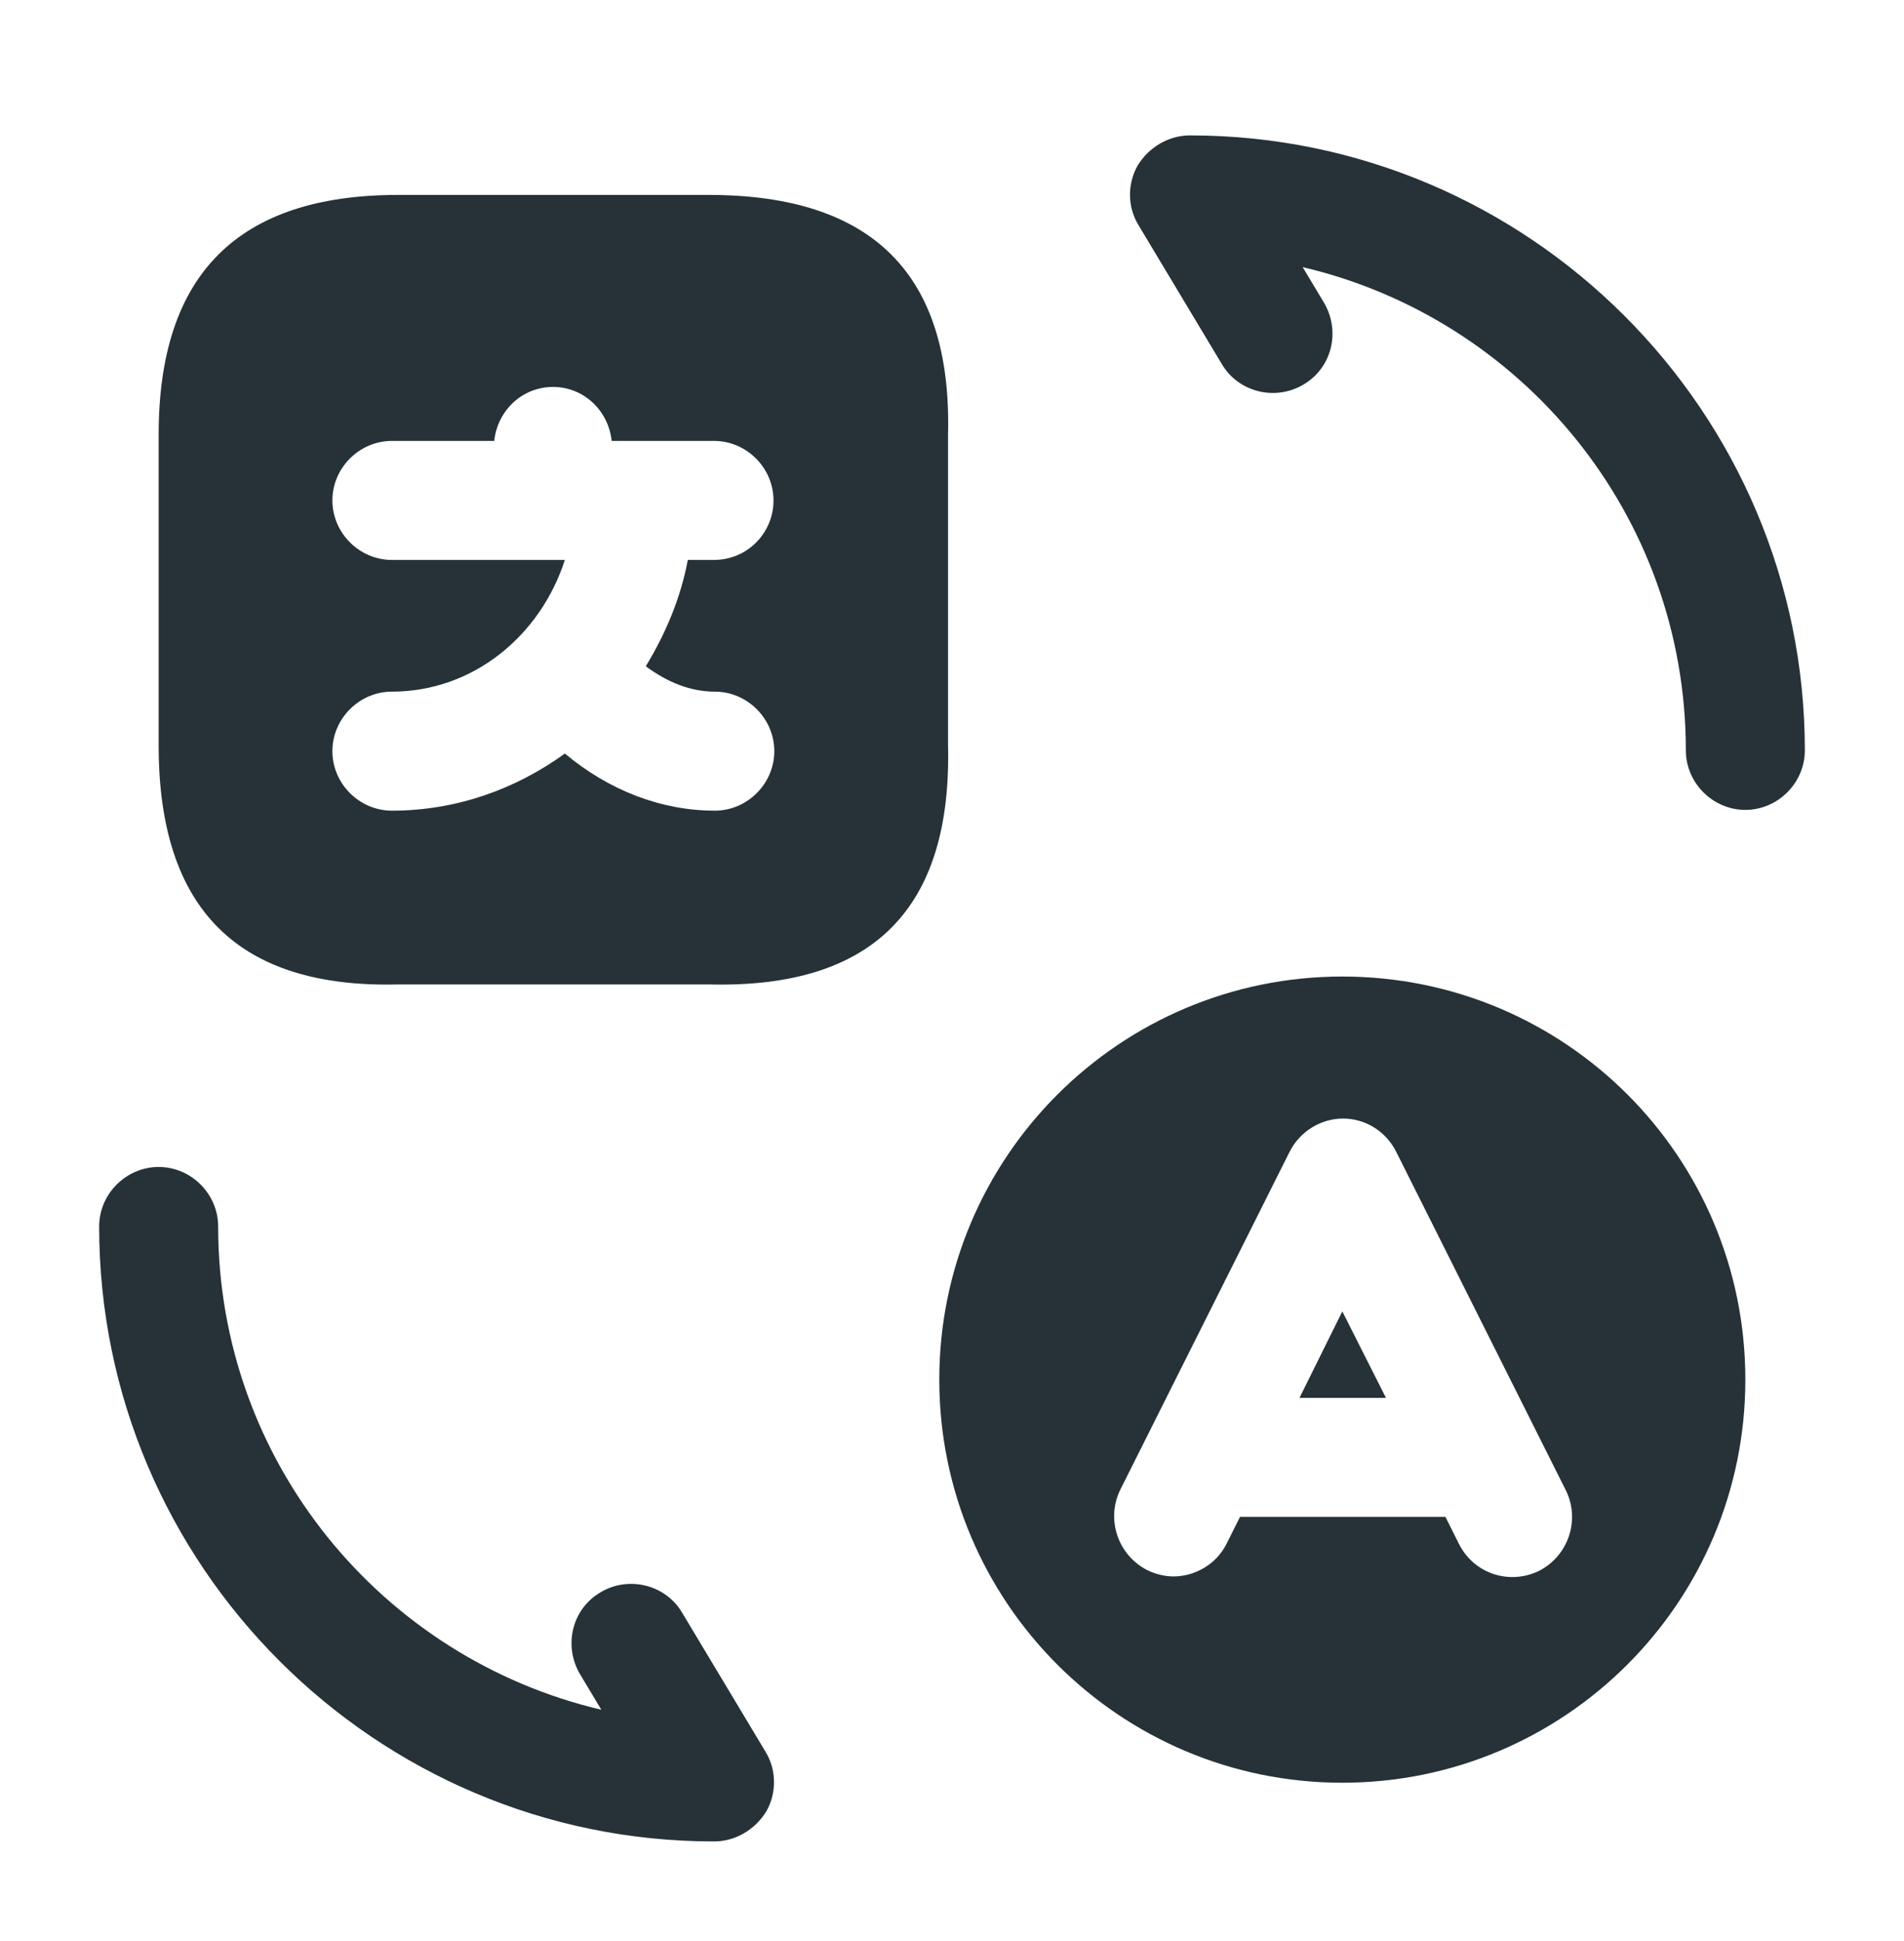 <svg width="52" height="53" viewBox="0 0 52 53" fill="none" xmlns="http://www.w3.org/2000/svg">
<path d="M19.348 5.322H10.877C6.5 5.322 4.333 7.489 4.333 11.865V20.359C4.333 24.822 6.5 26.989 10.877 26.88H19.37C23.833 26.989 26 24.822 25.892 20.337V11.865C26 7.489 23.833 5.322 19.348 5.322ZM19.522 22.135C18.048 22.135 16.618 21.572 15.427 20.575C14.083 21.55 12.458 22.135 10.703 22.135C9.815 22.135 9.078 21.399 9.078 20.51C9.078 19.622 9.815 18.885 10.703 18.885C12.913 18.885 14.755 17.369 15.427 15.289H10.703C9.815 15.289 9.078 14.552 9.078 13.664C9.078 12.775 9.815 12.039 10.703 12.039H13.498C13.585 11.215 14.257 10.565 15.102 10.565C15.947 10.565 16.618 11.215 16.705 12.039H17.268C17.29 12.039 17.312 12.039 17.312 12.039H17.355H19.5C20.388 12.039 21.125 12.775 21.125 13.664C21.125 14.552 20.41 15.289 19.5 15.289H18.785C18.59 16.329 18.178 17.304 17.637 18.192C18.222 18.625 18.85 18.885 19.522 18.885C20.41 18.885 21.147 19.622 21.147 20.51C21.147 21.399 20.41 22.135 19.522 22.135Z" fill="#263238"/>
<path d="M19.5 50.28C10.248 50.28 2.708 42.74 2.708 33.489C2.708 32.6 3.445 31.864 4.333 31.864C5.222 31.864 5.958 32.6 5.958 33.489C5.958 39.902 10.422 45.275 16.423 46.684L15.838 45.709C15.383 44.929 15.622 43.932 16.402 43.477C17.16 43.022 18.178 43.26 18.633 44.04L20.908 47.832C21.212 48.33 21.212 48.959 20.93 49.457C20.627 49.955 20.085 50.28 19.5 50.28Z" fill="#263238"/>
<path d="M47.667 22.114C46.778 22.114 46.042 21.377 46.042 20.489C46.042 14.075 41.578 8.702 35.577 7.294L36.162 8.269C36.617 9.049 36.378 10.045 35.598 10.5C34.84 10.955 33.822 10.717 33.367 9.937L31.092 6.145C30.788 5.647 30.788 5.019 31.07 4.52C31.373 4.022 31.915 3.697 32.5 3.697C41.752 3.697 49.292 11.237 49.292 20.489C49.292 21.377 48.555 22.114 47.667 22.114Z" fill="#263238"/>
<path d="M36.66 26.664C30.593 26.664 25.653 31.582 25.653 37.67C25.653 43.737 30.572 48.677 36.66 48.677C42.727 48.677 47.667 43.759 47.667 37.67C47.667 31.582 42.748 26.664 36.66 26.664ZM42.033 42.892C41.232 43.282 40.257 42.979 39.845 42.155L39.477 41.419H33.865L33.497 42.155C33.215 42.719 32.63 43.044 32.045 43.044C31.807 43.044 31.547 42.979 31.33 42.87C30.528 42.459 30.203 41.484 30.593 40.682L35.23 31.43C35.512 30.889 36.075 30.542 36.682 30.542C37.288 30.542 37.852 30.889 38.133 31.452L42.77 40.704C43.16 41.505 42.835 42.48 42.033 42.892Z" fill="#263238"/>
<path d="M35.49 38.169H37.852L36.66 35.807L35.49 38.169Z" fill="#263238"/>
</svg>
